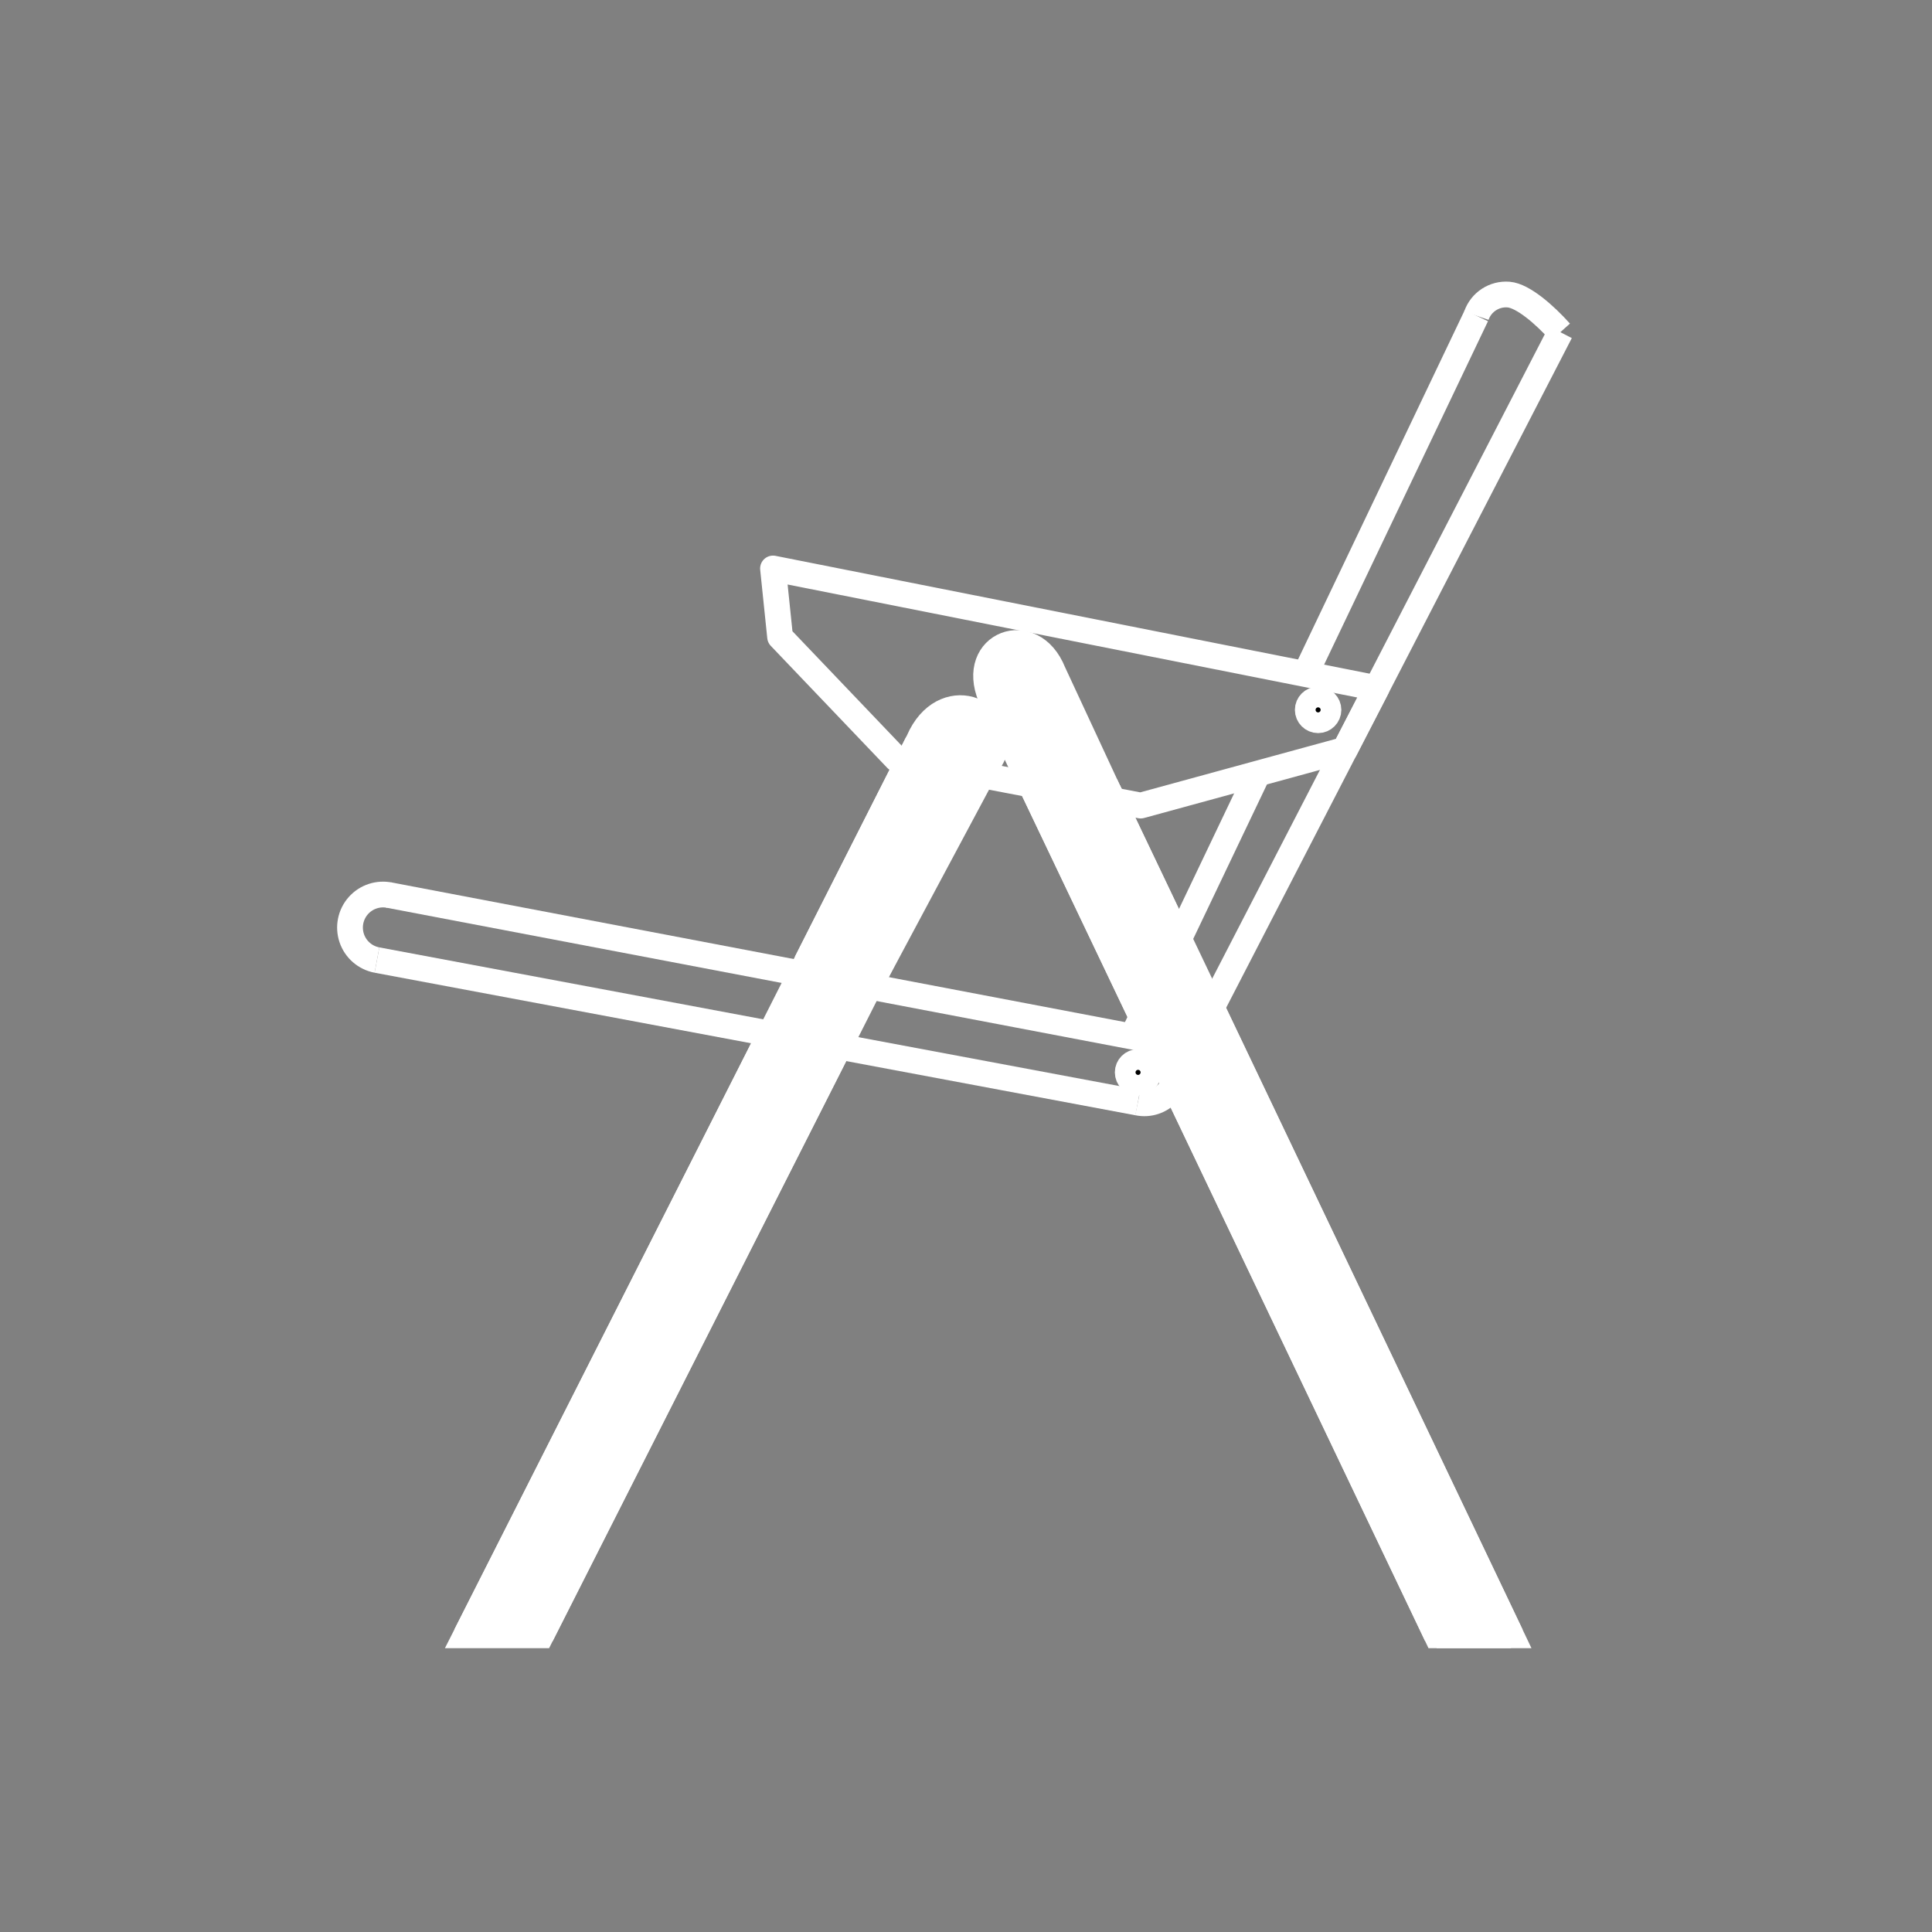 <?xml version="1.0" encoding="utf-8"?>
<!-- Generator: Adobe Illustrator 16.0.0, SVG Export Plug-In . SVG Version: 6.00 Build 0)  -->
<!DOCTYPE svg PUBLIC "-//W3C//DTD SVG 1.1//EN" "http://www.w3.org/Graphics/SVG/1.1/DTD/svg11.dtd">
<svg version="1.1" id="Layer_1" xmlns="http://www.w3.org/2000/svg" xmlns:xlink="http://www.w3.org/1999/xlink" x="0px" y="0px"
	 width="900px" height="900px" viewBox="0 0 900 900" enable-background="new 0 0 900 900" xml:space="preserve">
<rect x="0" y="0" width="900" height="900" fill="#808080" stroke="none"/>
<g>
	
		<line fill="none" stroke="#FFFFFF" stroke-width="12" stroke-linejoin="bevel" stroke-miterlimit="22.926" x1="180.978" y1="416.917" x2="536.115" y2="484.542"/>
	<path fill="none" stroke="#FFFFFF" stroke-width="12" stroke-linejoin="bevel" stroke-miterlimit="22.926" d="M181.656,417.046
		c-5.423-1.159-11.052,0.688-14.733,4.835c-3.679,4.149-4.842,9.958-3.046,15.208c1.797,5.248,6.282,9.121,11.733,10.138"/>
	<path fill="none" stroke="#FFFFFF" stroke-width="12" stroke-linejoin="bevel" stroke-miterlimit="22.926" d="M530.031,513.642
		c5.261,1.105,10.707-0.713,14.249-4.755c3.537-4.048,4.621-9.684,2.827-14.754c-1.794-5.063-6.184-8.767-11.479-9.685"/>
	
		<line fill="none" stroke="#FFFFFF" stroke-width="12" stroke-linejoin="bevel" stroke-miterlimit="22.926" x1="217.024" y1="761.785" x2="358.854" y2="481.564"/>
	<polygon fill="#FFFFFF" stroke="#FFFFFF" stroke-width="12" stroke-miterlimit="22.926" points="457.145,356.674 425.361,350.166 
		373.064,453.493 217.024,761.785 252.099,761.785 	"/>
	
		<line fill="none" stroke="#FFFFFF" stroke-width="12" stroke-linejoin="bevel" stroke-miterlimit="22.926" x1="252.099" y1="761.785" x2="390.892" y2="487.569"/>
	<path fill="#FFFFFF" stroke="#FFFFFF" stroke-width="12" stroke-linejoin="bevel" stroke-miterlimit="22.926" d="M375.658,448.365
		l31.99,6.091l54.729-102.39c6.492-22.059-23.144-33.122-34.42-7.028L375.658,448.365z"/>
	<polygon fill="none" stroke="#FFFFFF" stroke-width="12" stroke-linejoin="round" stroke-miterlimit="22.926" points="
		531.394,375.263 626.471,349.267 641.271,320.591 360.096,264.82 363.396,296.718 417.631,353.538 	"/>
	<polyline fill="none" stroke="#FFFFFF" stroke-width="12" stroke-miterlimit="22.926" points="608.646,312.81 682.835,157.347 
		687.743,147.059 	"/>
	
		<line fill="none" stroke="#FFFFFF" stroke-width="12" stroke-miterlimit="22.926" x1="527.295" y1="483.288" x2="586.28" y2="359.682"/>
	<path fill="none" stroke="#FFFFFF" stroke-width="12" stroke-linejoin="bevel" stroke-miterlimit="22.926" d="M726.875,154.743
		c-7.325-8.175-17.409-16.956-24.085-17.513c-6.677-0.556-12.876,3.494-15.047,9.828"/>
	
		<line fill="none" stroke="#FFFFFF" stroke-width="12" stroke-linejoin="bevel" stroke-miterlimit="22.926" x1="547.692" y1="501.895" x2="726.875" y2="154.743"/>
	
		<line fill="none" stroke="#FFFFFF" stroke-width="12" stroke-linejoin="bevel" stroke-miterlimit="22.926" x1="703.903" y1="761.785" x2="564.464" y2="469.399"/>
	
		<line fill="none" stroke="#FFFFFF" stroke-width="12" stroke-linejoin="bevel" stroke-miterlimit="22.926" x1="549.198" y1="437.39" x2="516.267" y2="368.338"/>
	
		<line fill="none" stroke="#FFFFFF" stroke-width="12" stroke-linejoin="bevel" stroke-miterlimit="22.926" x1="669.236" y1="761.785" x2="546.752" y2="504.96"/>
	
		<line fill="none" stroke="#FFFFFF" stroke-width="12" stroke-linejoin="bevel" stroke-miterlimit="22.926" x1="531.857" y1="473.728" x2="477.992" y2="360.788"/>
	
		<line fill="none" stroke="#FFFFFF" stroke-width="12" stroke-linejoin="bevel" stroke-miterlimit="22.926" x1="669.236" y1="761.785" x2="703.903" y2="761.785"/>
	
		<line fill="none" stroke="#FFFFFF" stroke-width="12" stroke-linejoin="round" stroke-miterlimit="22.926" x1="175.61" y1="447.228" x2="530.031" y2="513.642"/>
	<path stroke="#FFFFFF" stroke-width="12" stroke-linejoin="bevel" stroke-miterlimit="22.926" d="M534.973,499.552
		c0-2.661-2.155-4.817-4.818-4.817c-2.662,0-4.819,2.156-4.819,4.817c0,2.665,2.157,4.82,4.819,4.82
		S534.973,502.217,534.973,499.552L534.973,499.552z"/>
	<path fill="none" stroke="#FFFFFF" stroke-width="12" stroke-linejoin="bevel" stroke-miterlimit="22.926" d="M556.303,471.686
		c0-4.527-3.668-8.196-8.195-8.196c-4.525,0-8.197,3.669-8.197,8.196c0,4.531,3.672,8.197,8.197,8.197
		C552.635,479.883,556.303,476.217,556.303,471.686z"/>
	<polygon fill="#FFFFFF" stroke="#FFFFFF" stroke-width="12" stroke-miterlimit="22.926" points="516.267,368.338 477.992,360.788 
		669.236,761.785 703.903,761.785 	"/>
	<path fill="#FFFFFF" stroke="#FFFFFF" stroke-width="12" stroke-miterlimit="22.926" d="M477.992,360.788l38.273,7.55
		l-25.647-55.187c-9.722-24.372-39.485-13.26-29.085,11.601L477.992,360.788z"/>
	<path stroke="#FFFFFF" stroke-width="12" stroke-linejoin="bevel" stroke-miterlimit="22.926" d="M618.848,330.687
		c0-2.663-2.159-4.822-4.82-4.822c-2.663,0-4.82,2.16-4.82,4.822c0,2.66,2.157,4.82,4.82,4.82
		C616.688,335.507,618.848,333.347,618.848,330.687L618.848,330.687z"/>
	<path fill="#FFFFFF" stroke="#FFFFFF" stroke-width="12" stroke-linejoin="bevel" stroke-miterlimit="22.926" d="M388.428,470.146
		c0-2.664-2.162-4.822-4.822-4.822c-2.661,0-4.82,2.158-4.82,4.822c0,2.658,2.159,4.818,4.82,4.818
		C386.266,474.966,388.428,472.806,388.428,470.146L388.428,470.146z"/>
	<path fill="#FFFFFF" stroke="#FFFFFF" stroke-width="12" stroke-linejoin="bevel" stroke-miterlimit="22.926" d="M452.181,343.748
		c0-2.662-2.157-4.82-4.82-4.82c-2.662,0-4.819,2.158-4.819,4.82s2.157,4.819,4.819,4.819S452.181,346.41,452.181,343.748
		L452.181,343.748z"/>
	<path fill="#FFFFFF" stroke="#FFFFFF" stroke-width="12" stroke-linejoin="bevel" stroke-miterlimit="22.926" d="M479.265,314.253
		c0-2.666-2.161-4.822-4.822-4.822c-2.662,0-4.819,2.156-4.819,4.822c0,2.662,2.157,4.82,4.819,4.82
		C477.104,319.073,479.265,316.915,479.265,314.253L479.265,314.253z"/>
</g>
</svg>
